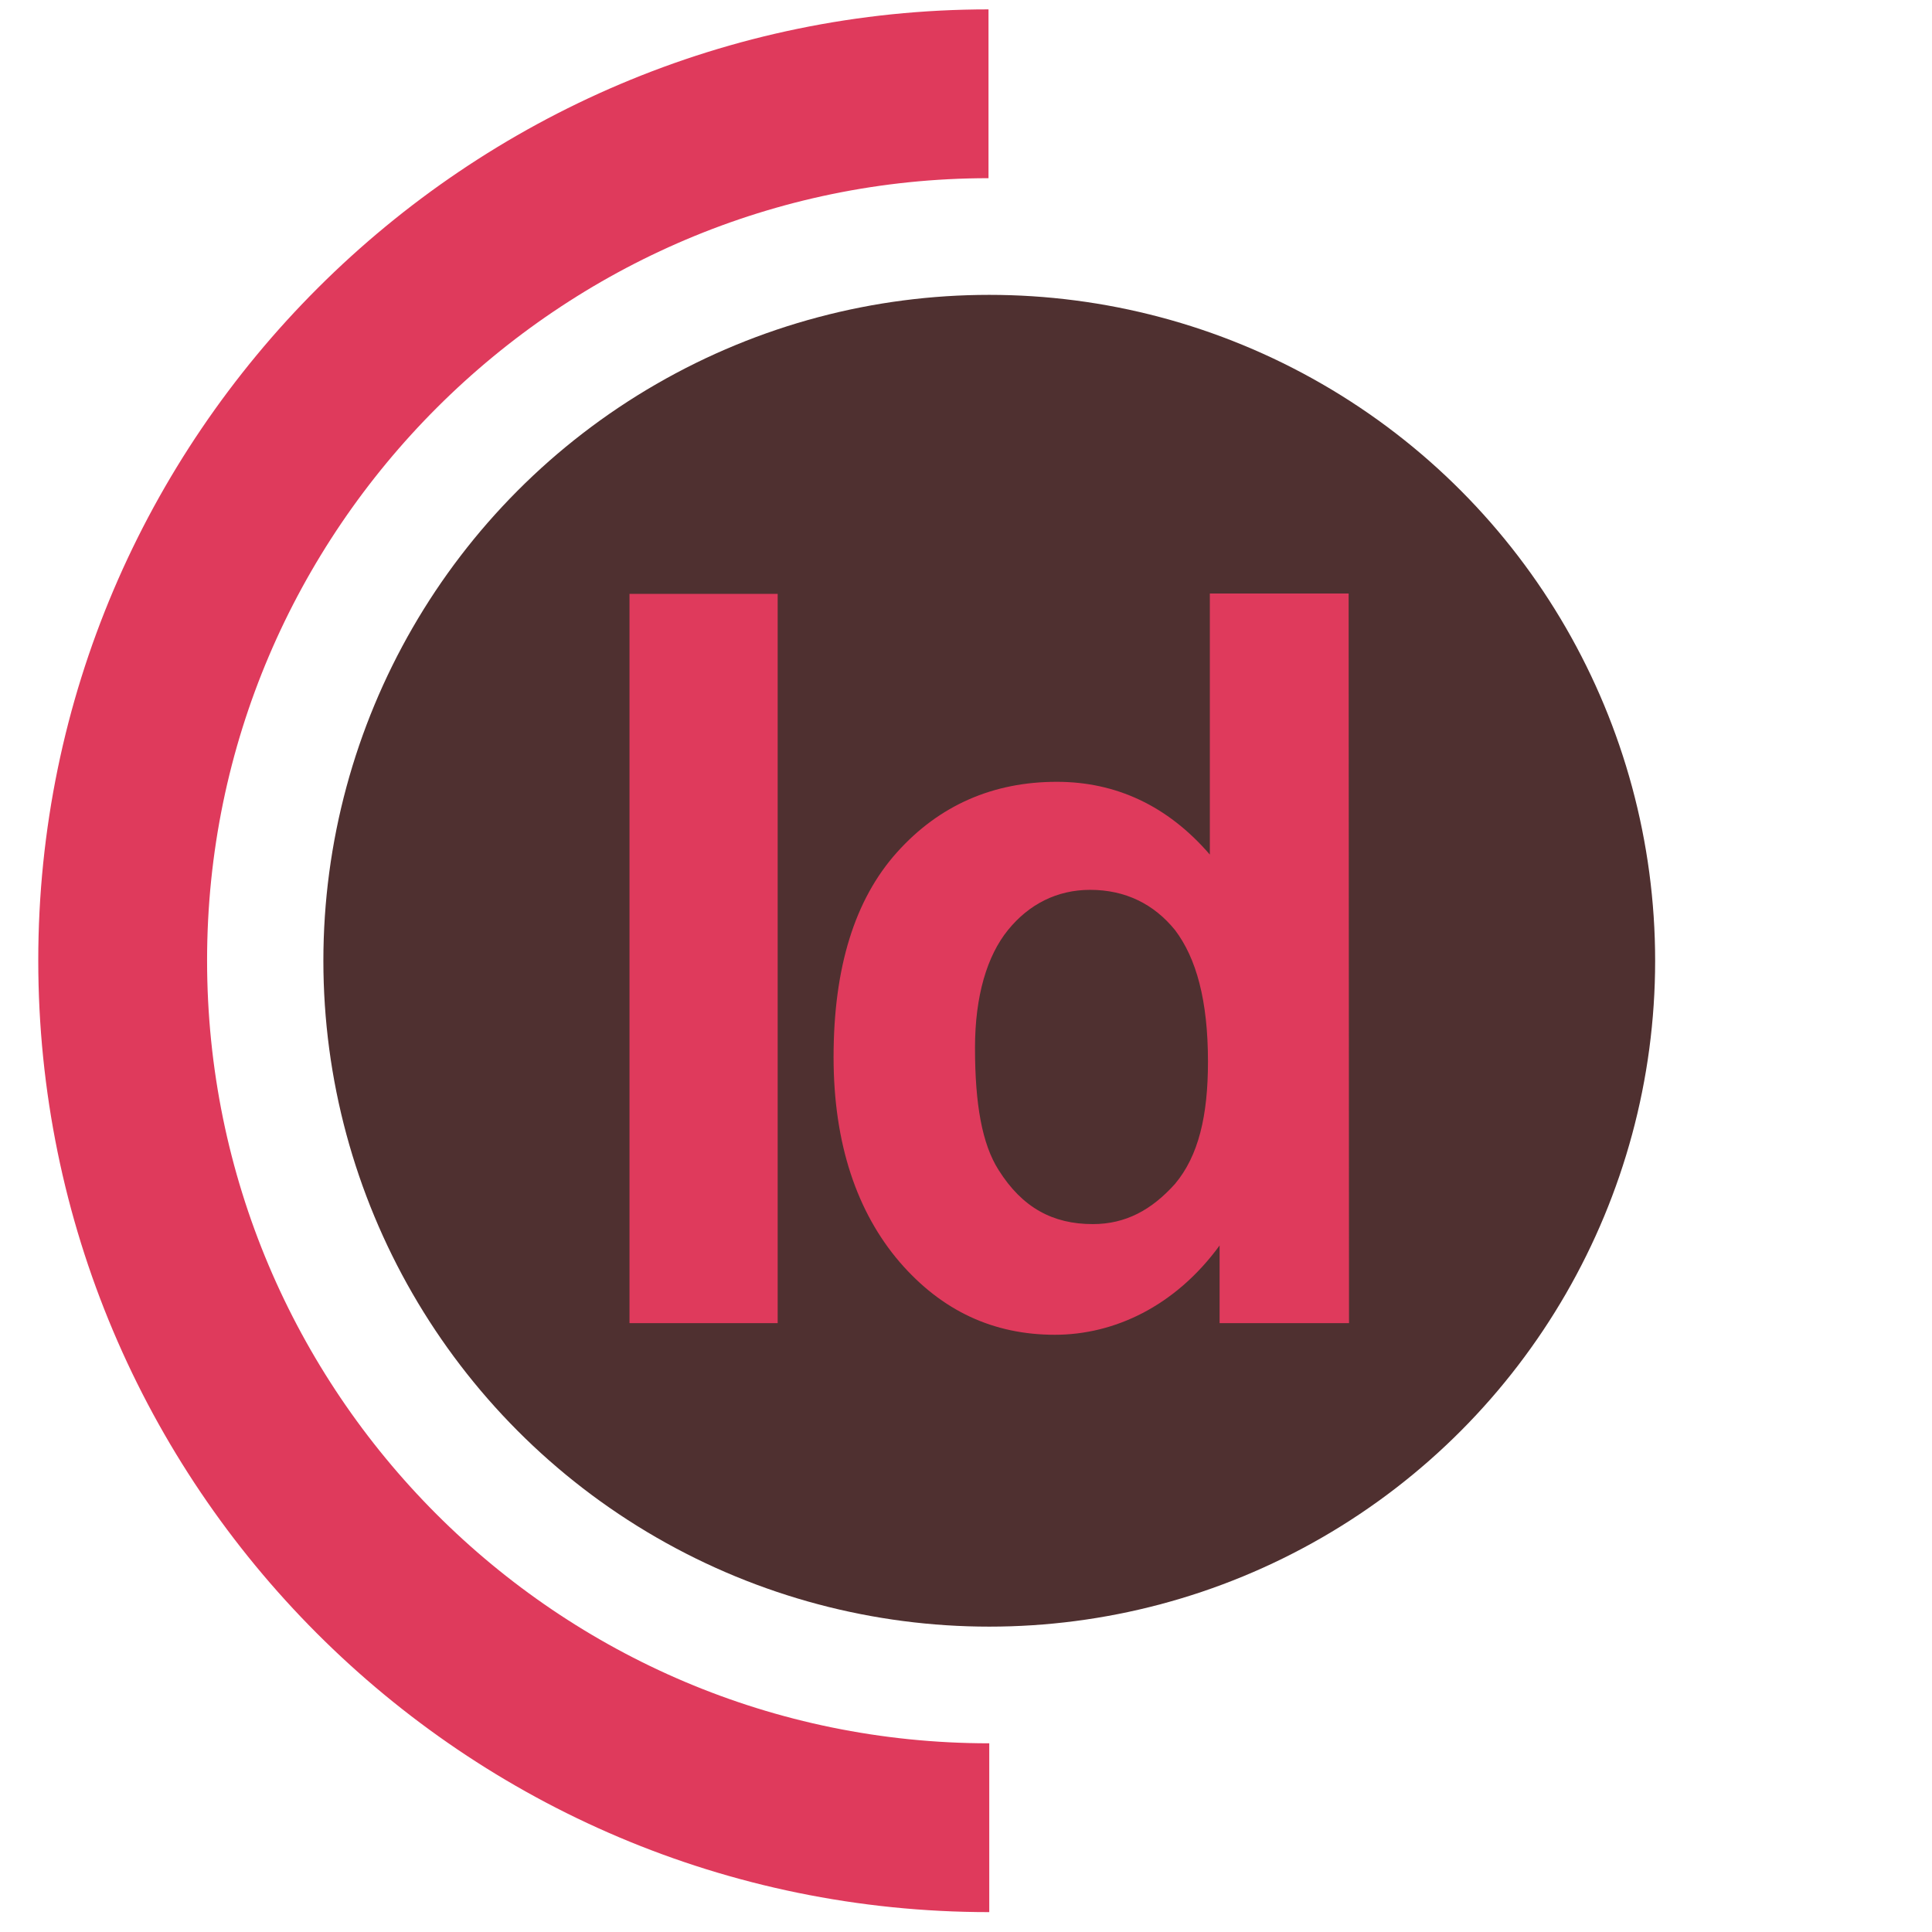 <svg x="0px" y="0px" viewBox="335.5 -26 515 515" enable-background="new 335.5 -26 515 515" xml:space="preserve">
	<circle fill="#4F3030" cx="599.2" cy="230.1" r="177.5"/>
	<path fill="#DF3A5C" d="M503.3,326.7V132.3h39.5v194.4H503.3L503.3,326.7z"/>
	<path fill="#DF3A5C" d="M695.1,326.7h-34.5V306c-11.9,16.3-28.2,23.8-43.9,23.8c-16.3,0-30.1-6.3-41.4-19.4 c-11.3-13.2-17.6-31.4-17.6-54.6c0-23.8,5.6-42,16.9-54.6s25.7-18.8,42.6-18.8c15.7,0,29.5,6.3,40.8,19.4v-69.6h37L695.1,326.7 L695.1,326.7z M595.4,253.3c0,15.1,1.9,25.7,6.3,32.6c6.3,10,14.4,14.4,25.1,14.4c8.8,0,15.7-3.8,21.9-10.7 c6.3-7.5,8.8-18.2,8.8-32.6c0-16.3-3.1-27.6-8.8-35.1c-5.6-6.9-13.2-10.7-22.6-10.7c-8.8,0-16.3,3.8-21.9,10.7 C598.6,228.8,595.4,239.5,595.4,253.3z"/>
	<path class="path" fill="none" stroke="#DF3A5C" stroke-width="45" stroke-miterlimit="10" d="M599-1C472.5-1,368.2,102.4,368.2,230 s103.4,231.2,231,231.2"/>
</svg>